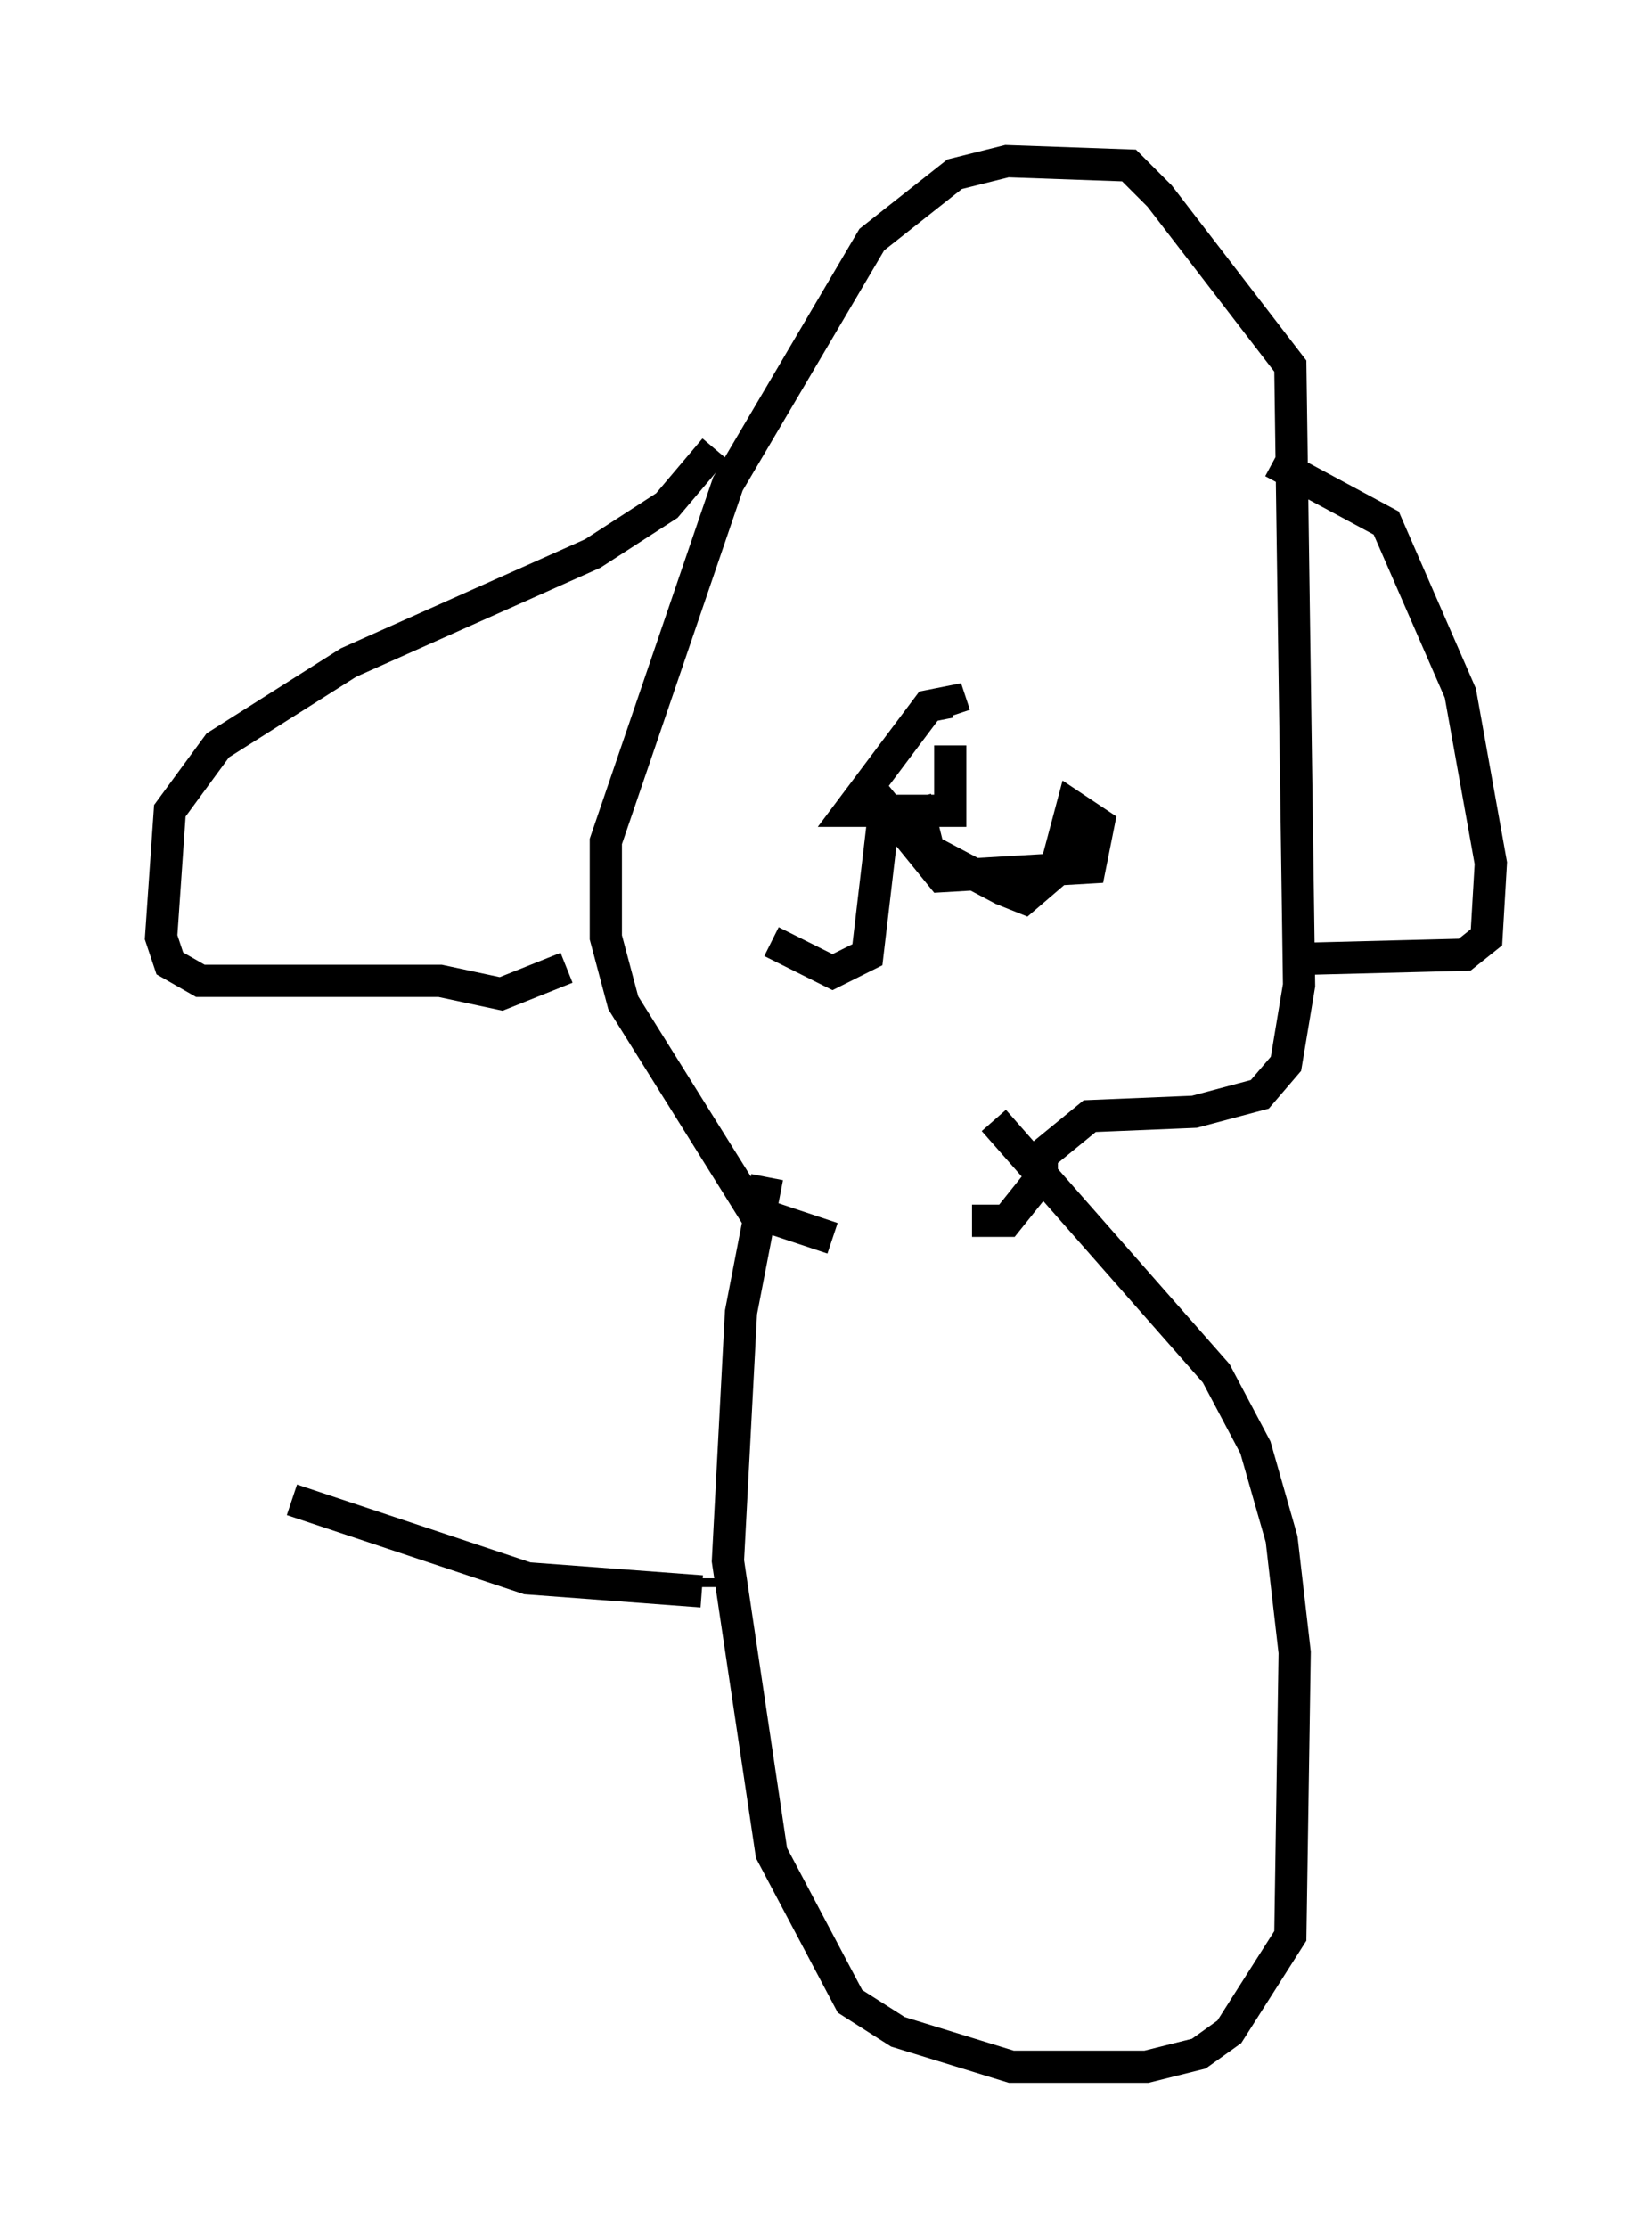 <?xml version="1.0" encoding="utf-8" ?>
<svg baseProfile="full" height="69.133" version="1.1" width="51.272" xmlns="http://www.w3.org/2000/svg" xmlns:ev="http://www.w3.org/2001/xml-events" xmlns:xlink="http://www.w3.org/1999/xlink"><defs /><rect fill="white" height="69.133" width="51.272" x="0" y="0" /><path d="M30.034, 38.559 m-4.195, -0.135 l-2.436, -0.812 -4.059, -6.495 l-0.541, -2.03 0.0, -2.977 l3.789, -11.096 4.465, -7.578 l2.571, -2.03 1.624, -0.406 l3.789, 0.135 0.947, 0.947 l4.059, 5.277 0.271, 19.215 l-0.406, 2.436 -0.812, 0.947 l-2.03, 0.541 -3.248, 0.135 l-1.488, 1.218 0.0, 0.677 l-1.083, 1.353 -1.083, 0.0 m9.337, -23.545 l3.518, 1.894 2.3, 5.277 l0.947, 5.277 -0.135, 2.3 l-0.677, 0.541 -5.277, 0.135 m-17.997, -15.832 l-1.488, 1.759 -2.3, 1.488 l-7.578, 3.383 -4.059, 2.571 l-1.488, 2.03 -0.271, 3.924 l0.271, 0.812 0.947, 0.541 l7.442, 0.0 1.894, 0.406 l2.03, -0.812 m11.908, -6.901 l0.0, 2.03 -3.112, 0.0 l2.436, -3.248 0.677, -0.135 l0.135, 0.406 m-1.218, 2.571 l0.406, 1.624 2.3, 1.218 l0.677, 0.271 0.947, -0.812 l0.541, -2.03 0.812, 0.541 l-0.271, 1.353 -4.601, 0.271 l-1.759, -2.165 -0.541, 4.601 l-1.083, 0.541 -1.894, -0.947 m6.901, 5.548 l6.901, 7.848 1.218, 2.3 l0.812, 2.842 0.406, 3.518 l-0.135, 8.796 -1.894, 2.977 l-0.947, 0.677 -1.624, 0.406 l-4.195, 0.0 -3.518, -1.083 l-1.488, -0.947 -2.436, -4.601 l-1.353, -9.066 0.406, -7.713 l0.812, -4.195 m-2.03, 12.449 l0.0, 0.271 m0.0, 0.135 l-5.413, -0.406 -7.307, -2.436 " fill="none" stroke="black" stroke-width="1" /></svg>